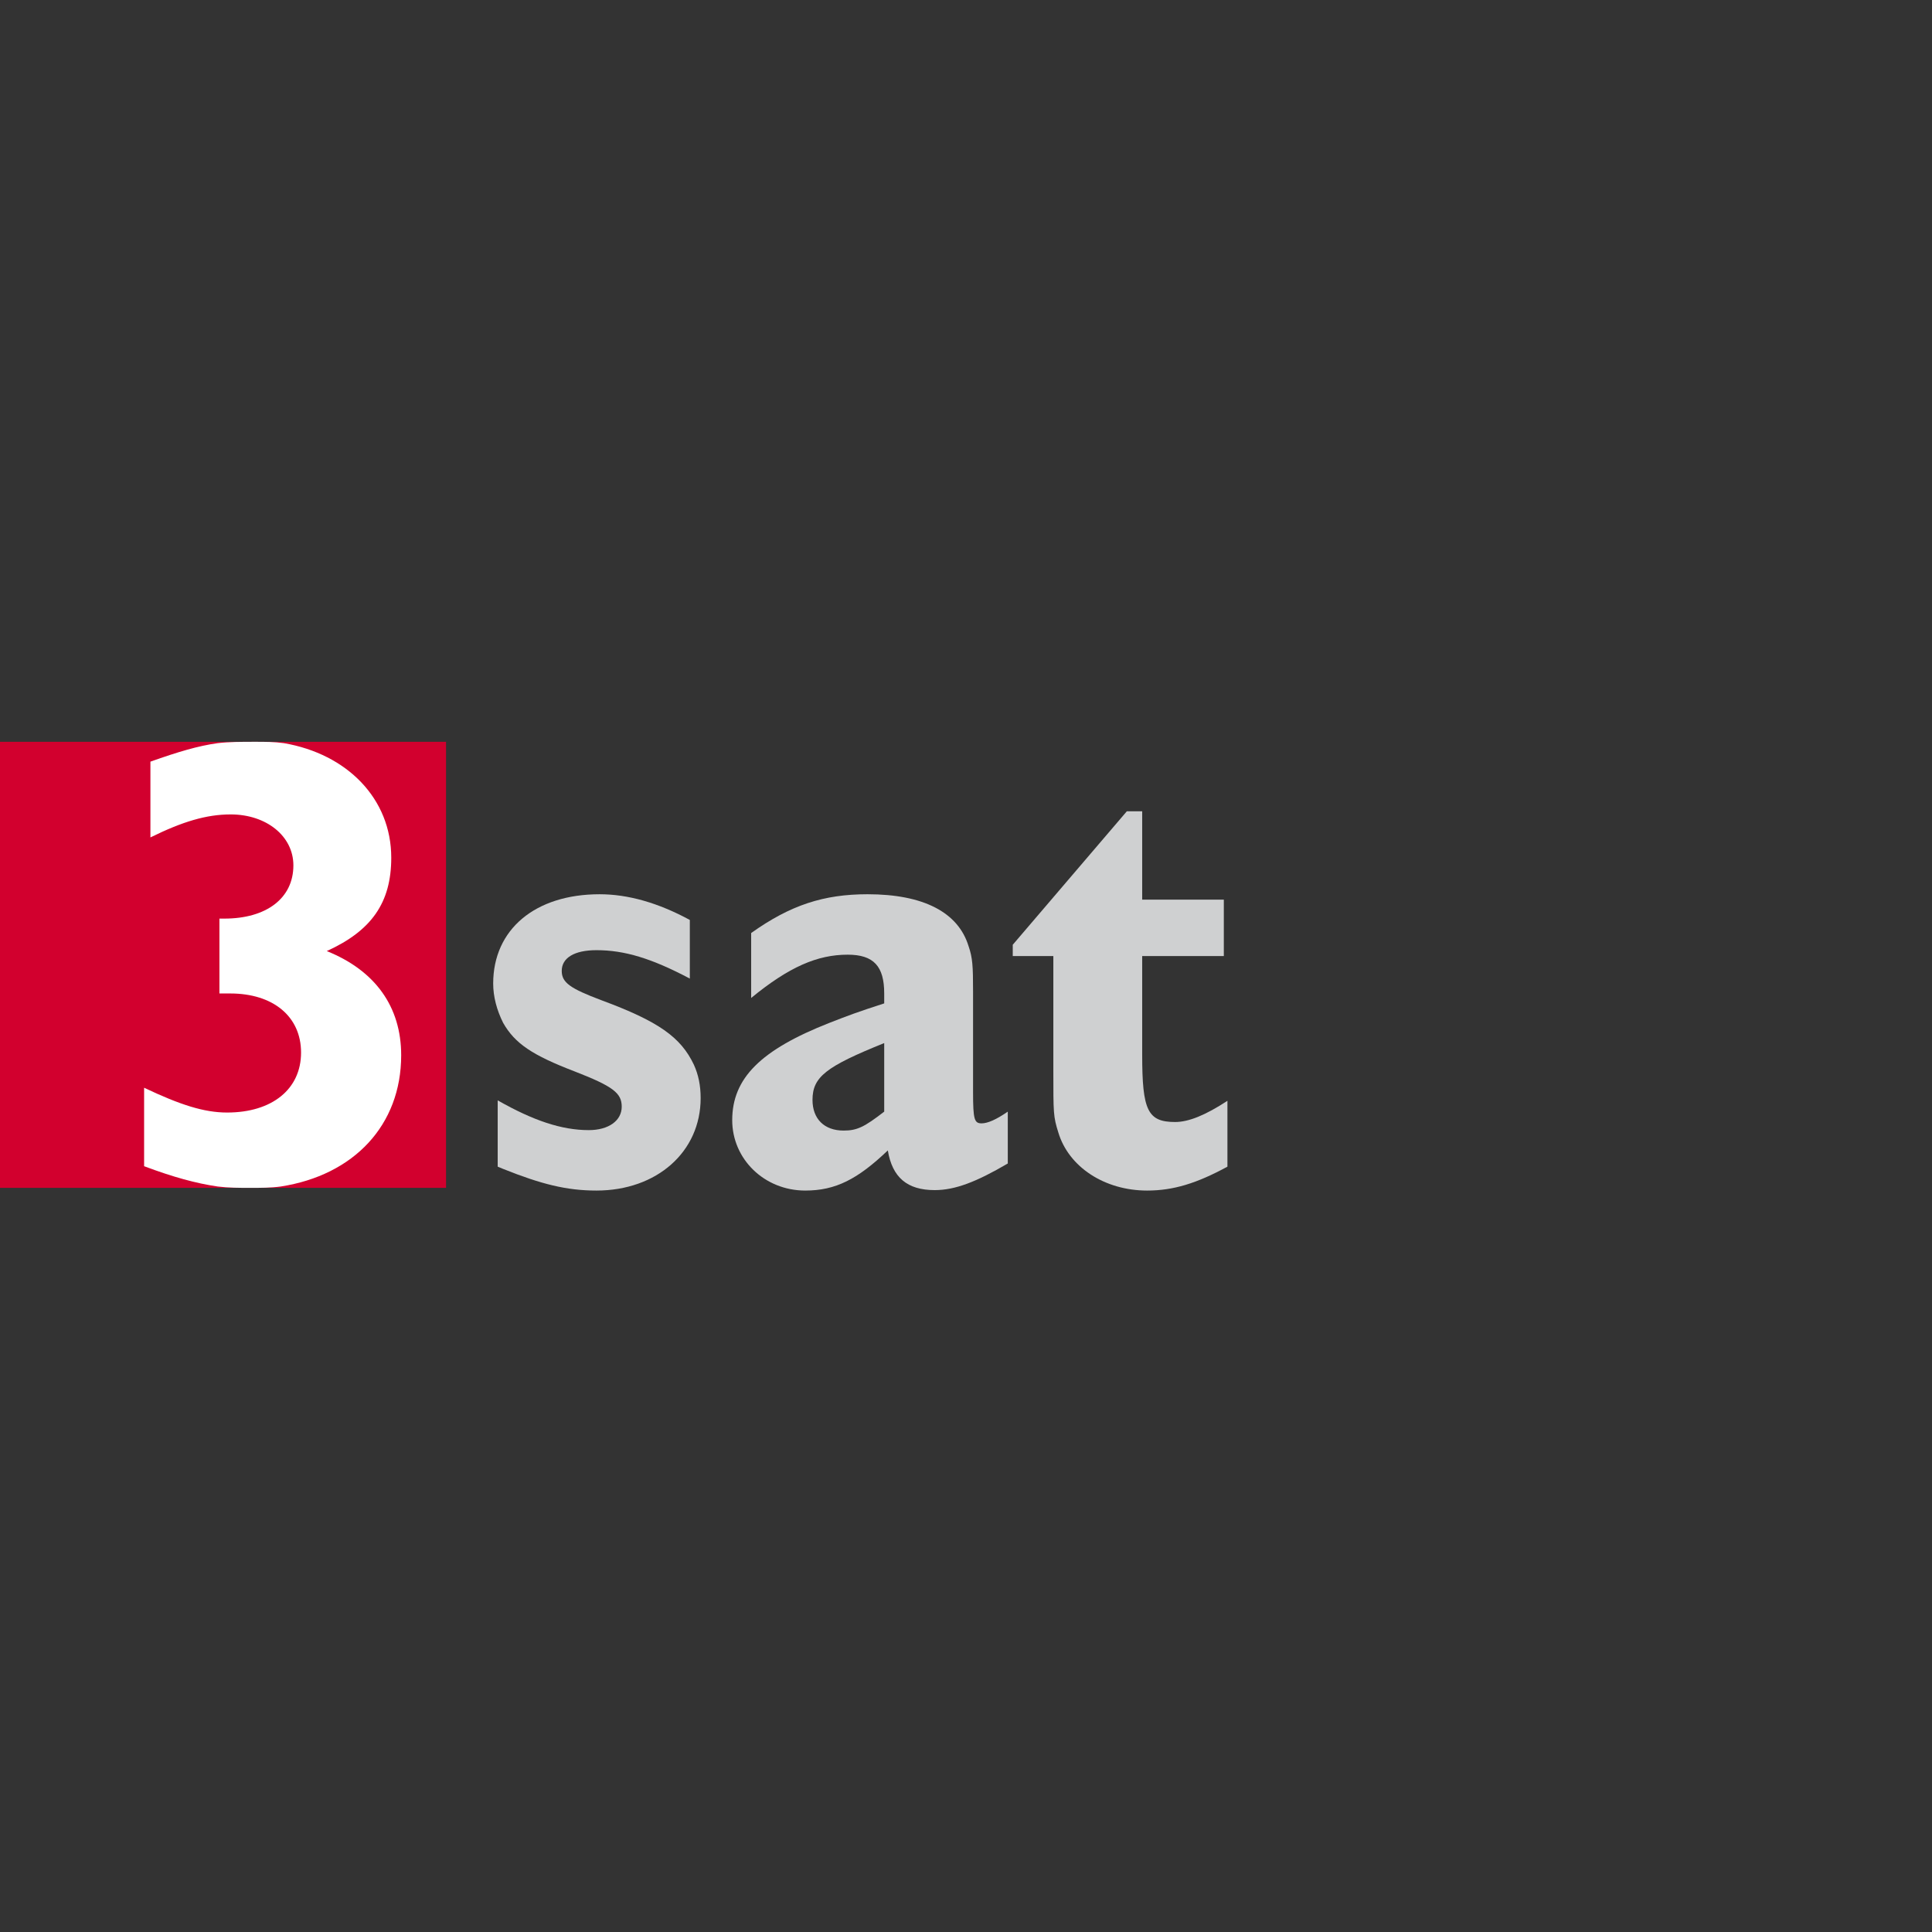 <?xml version="1.0" encoding="UTF-8" standalone="no"?>
<!-- Created with Inkscape (http://www.inkscape.org/) -->

<svg
   xmlns:dc="http://purl.org/dc/elements/1.1/"
   xmlns:cc="http://creativecommons.org/ns#"
   xmlns:rdf="http://www.w3.org/1999/02/22-rdf-syntax-ns#"
   xmlns:svg="http://www.w3.org/2000/svg"
   xmlns="http://www.w3.org/2000/svg"
   xmlns:sodipodi="http://sodipodi.sourceforge.net/DTD/sodipodi-0.dtd"
   xmlns:inkscape="http://www.inkscape.org/namespaces/inkscape"
   version="1.0"
   width="256"
   height="256"
   id="svg26043"
   inkscape:version="0.48.3.1 r9886"
   sodipodi:docname="hd.3sat.de.svg">
  <rect width="100%" height="100%" fill="#333333" stroke="none"/>
  <sodipodi:namedview
     pagecolor="#ffffff"
     bordercolor="#666666"
     borderopacity="1"
     objecttolerance="10"
     gridtolerance="10"
     guidetolerance="10"
     inkscape:pageopacity="0"
     inkscape:pageshadow="2"
     inkscape:window-width="1920"
     inkscape:window-height="1129"
     id="namedview12"
     showgrid="false"
     inkscape:zoom="3.5703125"
     inkscape:cx="128"
     inkscape:cy="128"
     inkscape:window-x="0"
     inkscape:window-y="25"
     inkscape:window-maximized="1"
     inkscape:current-layer="layer2" />
  <defs
     id="defs10" />
  <g
     inkscape:groupmode="layer"
     id="layer1"
     inkscape:label="Logo"
     transform="translate(0,-27.577)"
     sodipodi:insensitive="true"
     style="display:inline">
    <g
       id="g2989-4-6"
       transform="matrix(0.21,0,0,0.21,-2.1107921e-6,125.87)">
      <path
         style="fill:#d2002e"
         id="path8693-0-9"
         d="m 0,0 0,281.447 281.447,0 L 281.447,0 0,0 z"
         inkscape:connector-curvature="0" />
      <path
         style="fill:#ffffff"
         id="path8701-0-0"
         d="m 206.18,132.044 c 28.173,-12.806 40.695,-30.45 40.695,-58.908 0,-37.279 -27.889,-65.453 -67.729,-72.283 C 173.169,0 167.193,0 160.933,0 152.111,0 144.712,0 137.313,0.854 125.076,2.561 112.554,6.261 94.911,12.521 l 0,47.809 c 20.205,-9.96 35.287,-14.513 50.655,-14.513 22.482,0 39.556,13.66 39.556,32.157 0,20.774 -17.075,33.58 -43.54,33.58 l -3.13,0 0,47.24 6.83,0 c 27.035,0 44.679,14.513 44.679,37.279 0,23.051 -18.213,37.849 -46.671,37.849 -14.514,0 -29.596,-4.838 -52.362,-15.652 l 0,49.516 c 18.213,6.83 32.726,10.814 46.386,12.806 6.83,0.854 13.66,0.854 20.49,0.854 6.83,0 13.091,0 19.351,-0.854 46.101,-7.114 75.982,-38.702 75.982,-82.812 0,-30.734 -16.505,-53.501 -46.955,-65.737"
         inkscape:connector-curvature="0" />
      <path
         style="fill:#cfd0d1"
         id="path8703-3-7"
         d="m 314.035,226.239 c 22.482,12.806 40.41,18.782 57.485,18.782 12.521,0 20.774,-5.976 20.774,-14.798 0,-8.537 -5.407,-12.806 -29.596,-22.197 -26.75,-10.245 -37.849,-17.644 -45.248,-30.734 -3.984,-7.968 -6.261,-16.505 -6.261,-24.758 0,-34.149 26.466,-56.346 67.16,-56.346 17.928,0 36.995,5.407 56.915,16.221 l 0,36.995 c -24.189,-12.806 -41.264,-17.928 -58.907,-17.928 -13.944,0 -21.912,4.838 -21.912,13.091 0,7.399 5.407,11.099 25.043,18.498 36.141,13.375 50.086,23.335 58.338,40.694 2.846,6.261 4.269,13.09 4.269,21.059 0,33.865 -27.604,58.338 -65.737,58.338 -18.782,0 -34.718,-3.984 -58.907,-13.66 l -3.415,-1.423 0,-41.833 z"
         inkscape:connector-curvature="0" />
      <path
         style="fill:#cfd0d1"
         id="path8705-3-6"
         d="m 557.918,233.353 c -12.521,9.676 -17.075,11.952 -25.612,11.952 -12.237,0 -19.636,-7.399 -19.636,-19.351 0,-14.513 8.537,-21.059 45.248,-35.857 l 0,43.256 z m 77.974,0 c -7.399,5.122 -12.806,7.399 -16.506,7.399 -4.553,0 -5.407,-2.277 -5.407,-19.636 l 0,-63.461 c 0,-16.221 -0.285,-21.343 -2.846,-28.742 -6.545,-21.343 -28.458,-32.726 -63.745,-32.726 -27.604,0 -48.663,6.83 -73.421,24.474 l 0,40.979 c 23.904,-19.636 41.833,-27.319 60.9,-27.319 16.505,0 23.051,7.399 23.051,24.474 l 0,6.261 c -16.79,5.407 -22.766,7.683 -34.434,12.237 -43.54,17.075 -61.469,35.003 -61.469,61.469 0,24.474 20.205,44.394 46.101,44.394 19.067,0 33.011,-7.114 52.078,-25.327 2.846,17.075 12.237,25.043 29.596,25.043 12.806,0 26.181,-5.122 46.101,-16.79 l 0,-32.726 z"
         inkscape:connector-curvature="0" />
      <path
         style="fill:#cfd0d1"
         id="path8707-7-6"
         d="m 774.481,268.072 c -19.351,10.529 -34.149,15.083 -50.655,15.083 -26.75,0 -49.516,-14.798 -56.062,-36.71 -3.13,-9.96 -3.13,-11.952 -3.13,-38.987 l 0,-72.283 -25.612,0 0,-7.114 71.998,-84.235 9.676,0 0,55.777 51.508,0 0,35.572 -51.508,0 0,62.322 c 0,35.003 3.415,42.402 20.774,42.402 8.537,0 19.067,-4.269 33.011,-13.375 l 0,41.548 z"
         inkscape:connector-curvature="0" />
    </g>
  </g>
  <g
     inkscape:groupmode="layer"
     id="layer2"
     inkscape:label="HD"
     transform="translate(0,-27.577)"
     style="display:none"
     sodipodi:insensitive="true">
    <g
       id="g2996-5"
       transform="matrix(0.21,0,0,0.21,-2.1107921e-6,125.87)">
      <path
         style="font-size:262.202px;font-style:normal;font-variant:normal;font-weight:normal;font-stretch:normal;line-height:125%;letter-spacing:3.06px;word-spacing:0px;fill:#cfd0d1;fill-opacity:1;stroke:none;font-family:Gill Sans MT;-inkscape-font-specification:Gill Sans MT"
         id="path3005-2"
         d="m 989.228,104.722 25.606,0 0,178.855 -25.606,0 0,-77.841 -100.502,0 0,77.841 -25.606,0 0,-178.855 25.606,0 0,77.329 100.502,0 z"
         inkscape:connector-curvature="0" />
      <path
         style="font-size:262.202px;font-style:normal;font-variant:normal;font-weight:normal;font-stretch:normal;line-height:125%;letter-spacing:3.06px;word-spacing:0px;fill:#cfd0d1;fill-opacity:1;stroke:none;font-family:Gill Sans MT;-inkscape-font-specification:Gill Sans MT"
         id="path3007-8"
         d="m 1057.454,283.321 0,-178.599 60.301,0 c 24.325,1.8e-4 43.572,3.649 57.741,10.946 14.168,7.298 25.435,18.031 33.8,32.199 8.364,14.169 12.546,29.617 12.547,46.346 -2e-4,11.949 -2.305,23.387 -6.913,34.312 -4.609,10.925 -11.181,20.527 -19.716,28.806 -8.706,8.535 -18.82,14.979 -30.343,19.332 -6.743,2.646 -12.931,4.417 -18.564,5.313 -5.633,0.896 -16.388,1.344 -32.263,1.344 z m 57.613,-155.81 -32.007,0 0,133.021 32.775,0 c 12.803,3e-5 22.746,-0.875 29.831,-2.625 7.084,-1.75 12.995,-3.969 17.732,-6.657 4.737,-2.689 9.069,-5.996 12.995,-9.922 12.632,-12.803 18.948,-28.977 18.948,-48.523 -2e-4,-19.204 -6.487,-34.866 -19.46,-46.986 -4.78,-4.524 -10.264,-8.236 -16.452,-11.138 -6.188,-2.902 -12.056,-4.822 -17.604,-5.761 -5.548,-0.939 -14.467,-1.408 -26.758,-1.408 z"
         inkscape:connector-curvature="0" />
    </g>
  </g>
</svg>
